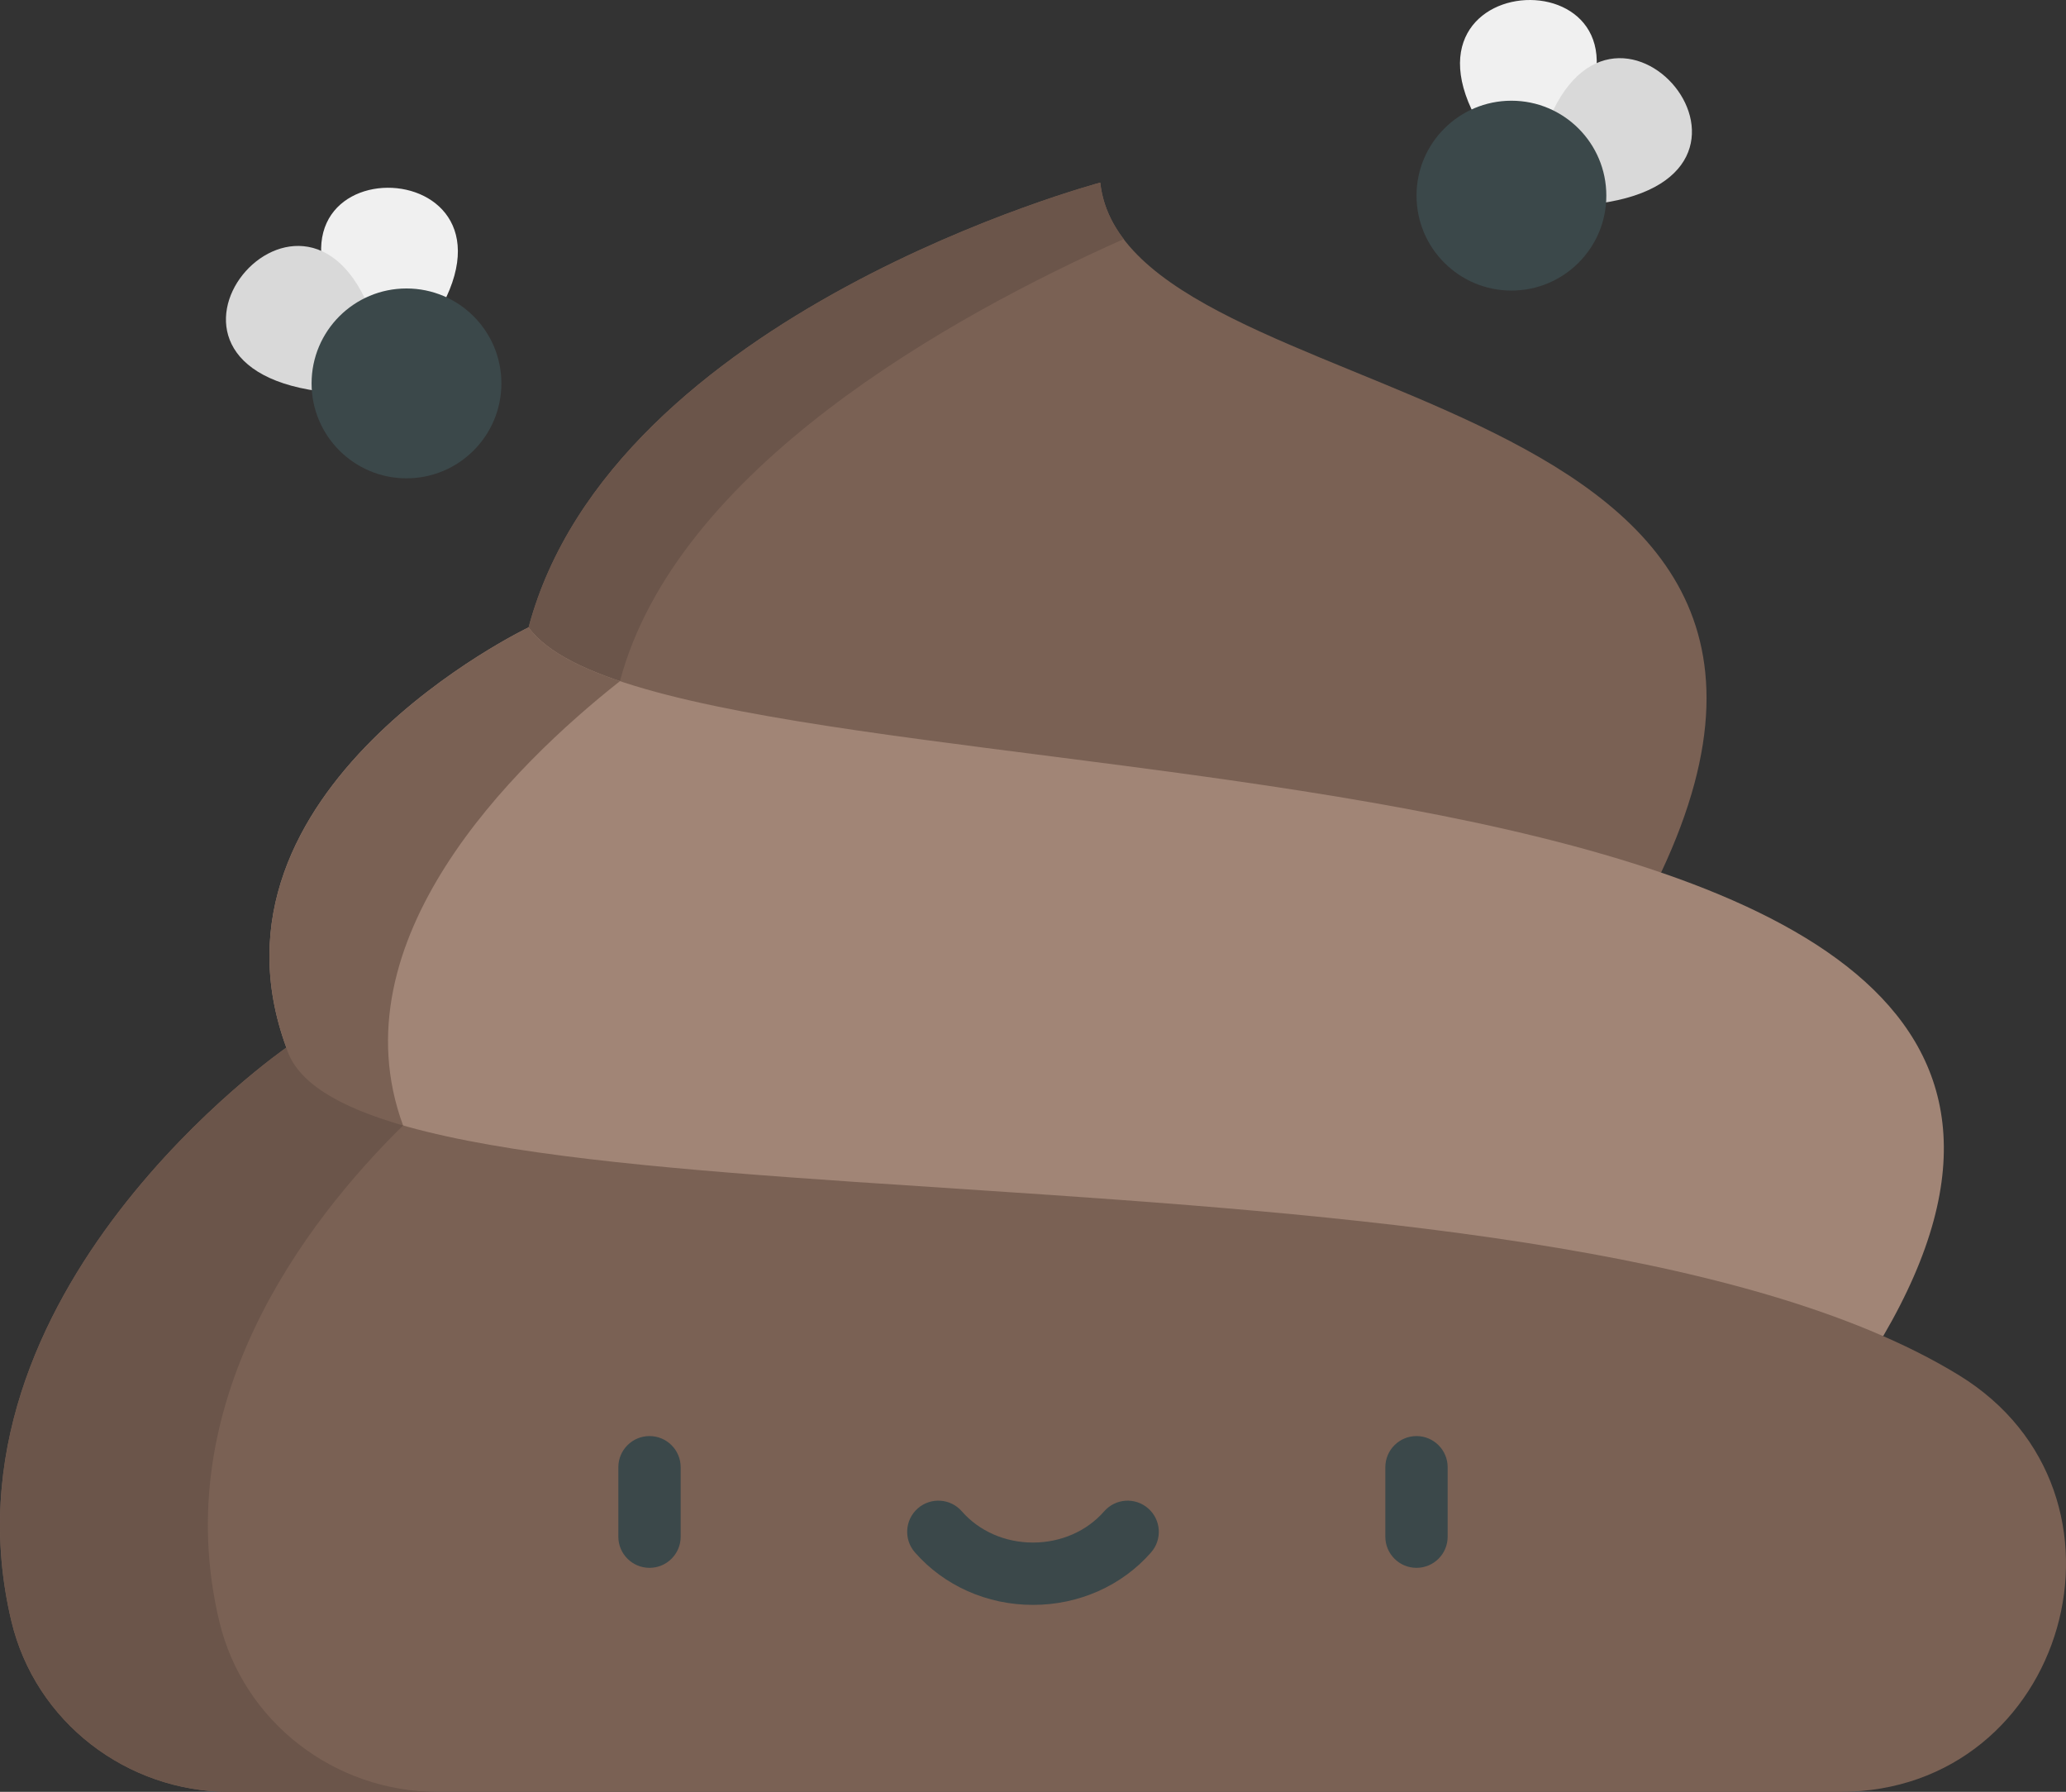 <?xml version="1.0" encoding="iso-8859-1"?>
<!-- Generator: Adobe Illustrator 22.0.1, SVG Export Plug-In . SVG Version: 6.00 Build 0)  -->
<svg version="1.1" id="Capa_1" xmlns="http://www.w3.org/2000/svg" xmlns:xlink="http://www.w3.org/1999/xlink" x="0px" y="0px"
	 viewBox="-49 175.019 70.272 60.934" style="enable-background:new -49 175.019 70.272 60.934;" xml:space="preserve">
<rect x="-49" y="175.019" width="70.272" height="60.934" fill="#333333" stroke="none"/>
<g>
	<path style="fill:#F0F0F0;" d="M-34.265,185.924c3.856-5.985-7.068-6.161-2.81,0.278L-34.265,185.924z"/>
	<path style="fill:#F0F0F0;" d="M1.499,179.539c-3.856-5.985,7.068-6.161,2.81,0.278L1.499,179.539z"/>
</g>
<g>
	<path style="fill:#D9D9D9;" d="M-36.256,186.006c-2.215-6.766-9.238,1.602-1.555,2.357L-36.256,186.006z"/>
	<path style="fill:#D9D9D9;" d="M3.49,179.621c2.215-6.766,9.238,1.602,1.555,2.357L3.49,179.621z"/>
</g>
<path style="fill:#7A6154;" d="M-11.576,181.229c0,0-16.587,4.406-19.445,15.124v0l0.008,0.005l1.153,4.633l18.264,8.113
	l19.096-4.413C15.596,187.488-10.709,189.208-11.576,181.229z"/>
<path style="fill:#6B554A;" d="M-27.913,198.181c1.928-7.23,11.261-12.419,17.133-15.031c-0.439-0.577-0.718-1.21-0.796-1.921
	c0,0-16.587,4.406-19.445,15.124v0l0.008,0.005l1.153,4.633L-27.913,198.181z"/>
<path style="fill:#A18576;" d="M-31.021,196.354c0,0-11.476,5.478-8.239,14.291l-0.575,9.754l26.699,1.457l28.19-1.4
	C28.256,197.868-26.02,203.261-31.021,196.354z"/>
<g>
	<path style="fill:#7A6154;" d="M-34.983,215.26l-0.307-1.968c-2.309-6.287,3.727-12.224,7.377-15.11
		c-1.496-0.503-2.579-1.096-3.108-1.828c0,0-11.476,5.478-8.239,14.291l-0.218,3.702L-34.983,215.26z"/>
	<path style="fill:#7A6154;" d="M17.624,221.781c-14.466-8.86-54.843-4.158-56.884-11.137c0,0-12.029,8.304-9.351,19.512
		c0.817,3.417,3.917,5.798,7.431,5.798h54.769C21.301,235.954,24.201,225.809,17.624,221.781z"/>
</g>
<path style="fill:#6B554A;" d="M-41.541,230.156c-1.771-7.413,2.891-13.554,6.251-16.864c-2.201-0.633-3.627-1.475-3.97-2.647
	c0,0-12.029,8.304-9.351,19.512c0.817,3.417,3.917,5.798,7.431,5.798h7.07C-37.624,235.954-40.725,233.573-41.541,230.156z"/>
<g>
	<path style="fill:#3B484A;" d="M-26.908,228.336c-0.586,0-1.06-0.475-1.06-1.06v-2.361c0-0.586,0.475-1.06,1.06-1.06
		c0.586,0,1.06,0.475,1.06,1.06v2.361C-25.847,227.861-26.322,228.336-26.908,228.336z"/>
	<path style="fill:#3B484A;" d="M-0.82,228.336c-0.586,0-1.06-0.475-1.06-1.06v-2.361c0-0.586,0.475-1.06,1.06-1.06
		s1.06,0.475,1.06,1.06v2.361C0.241,227.861-0.234,228.336-0.82,228.336z"/>
	<path style="fill:#3B484A;" d="M-13.864,229.596c-1.561,0-3.025-0.651-4.018-1.787c-0.385-0.441-0.34-1.111,0.101-1.496
		c0.441-0.385,1.111-0.34,1.496,0.101c0.59,0.675,1.472,1.062,2.421,1.062s1.831-0.387,2.421-1.062
		c0.385-0.441,1.055-0.486,1.496-0.1c0.441,0.385,0.486,1.055,0.1,1.496C-10.838,228.945-12.303,229.596-13.864,229.596z"/>
	<circle style="fill:#3B484A;" cx="-35.174" cy="188.057" r="3.228"/>
	<circle style="fill:#3B484A;" cx="2.409" cy="181.672" r="3.228"/>
</g>
</svg>
